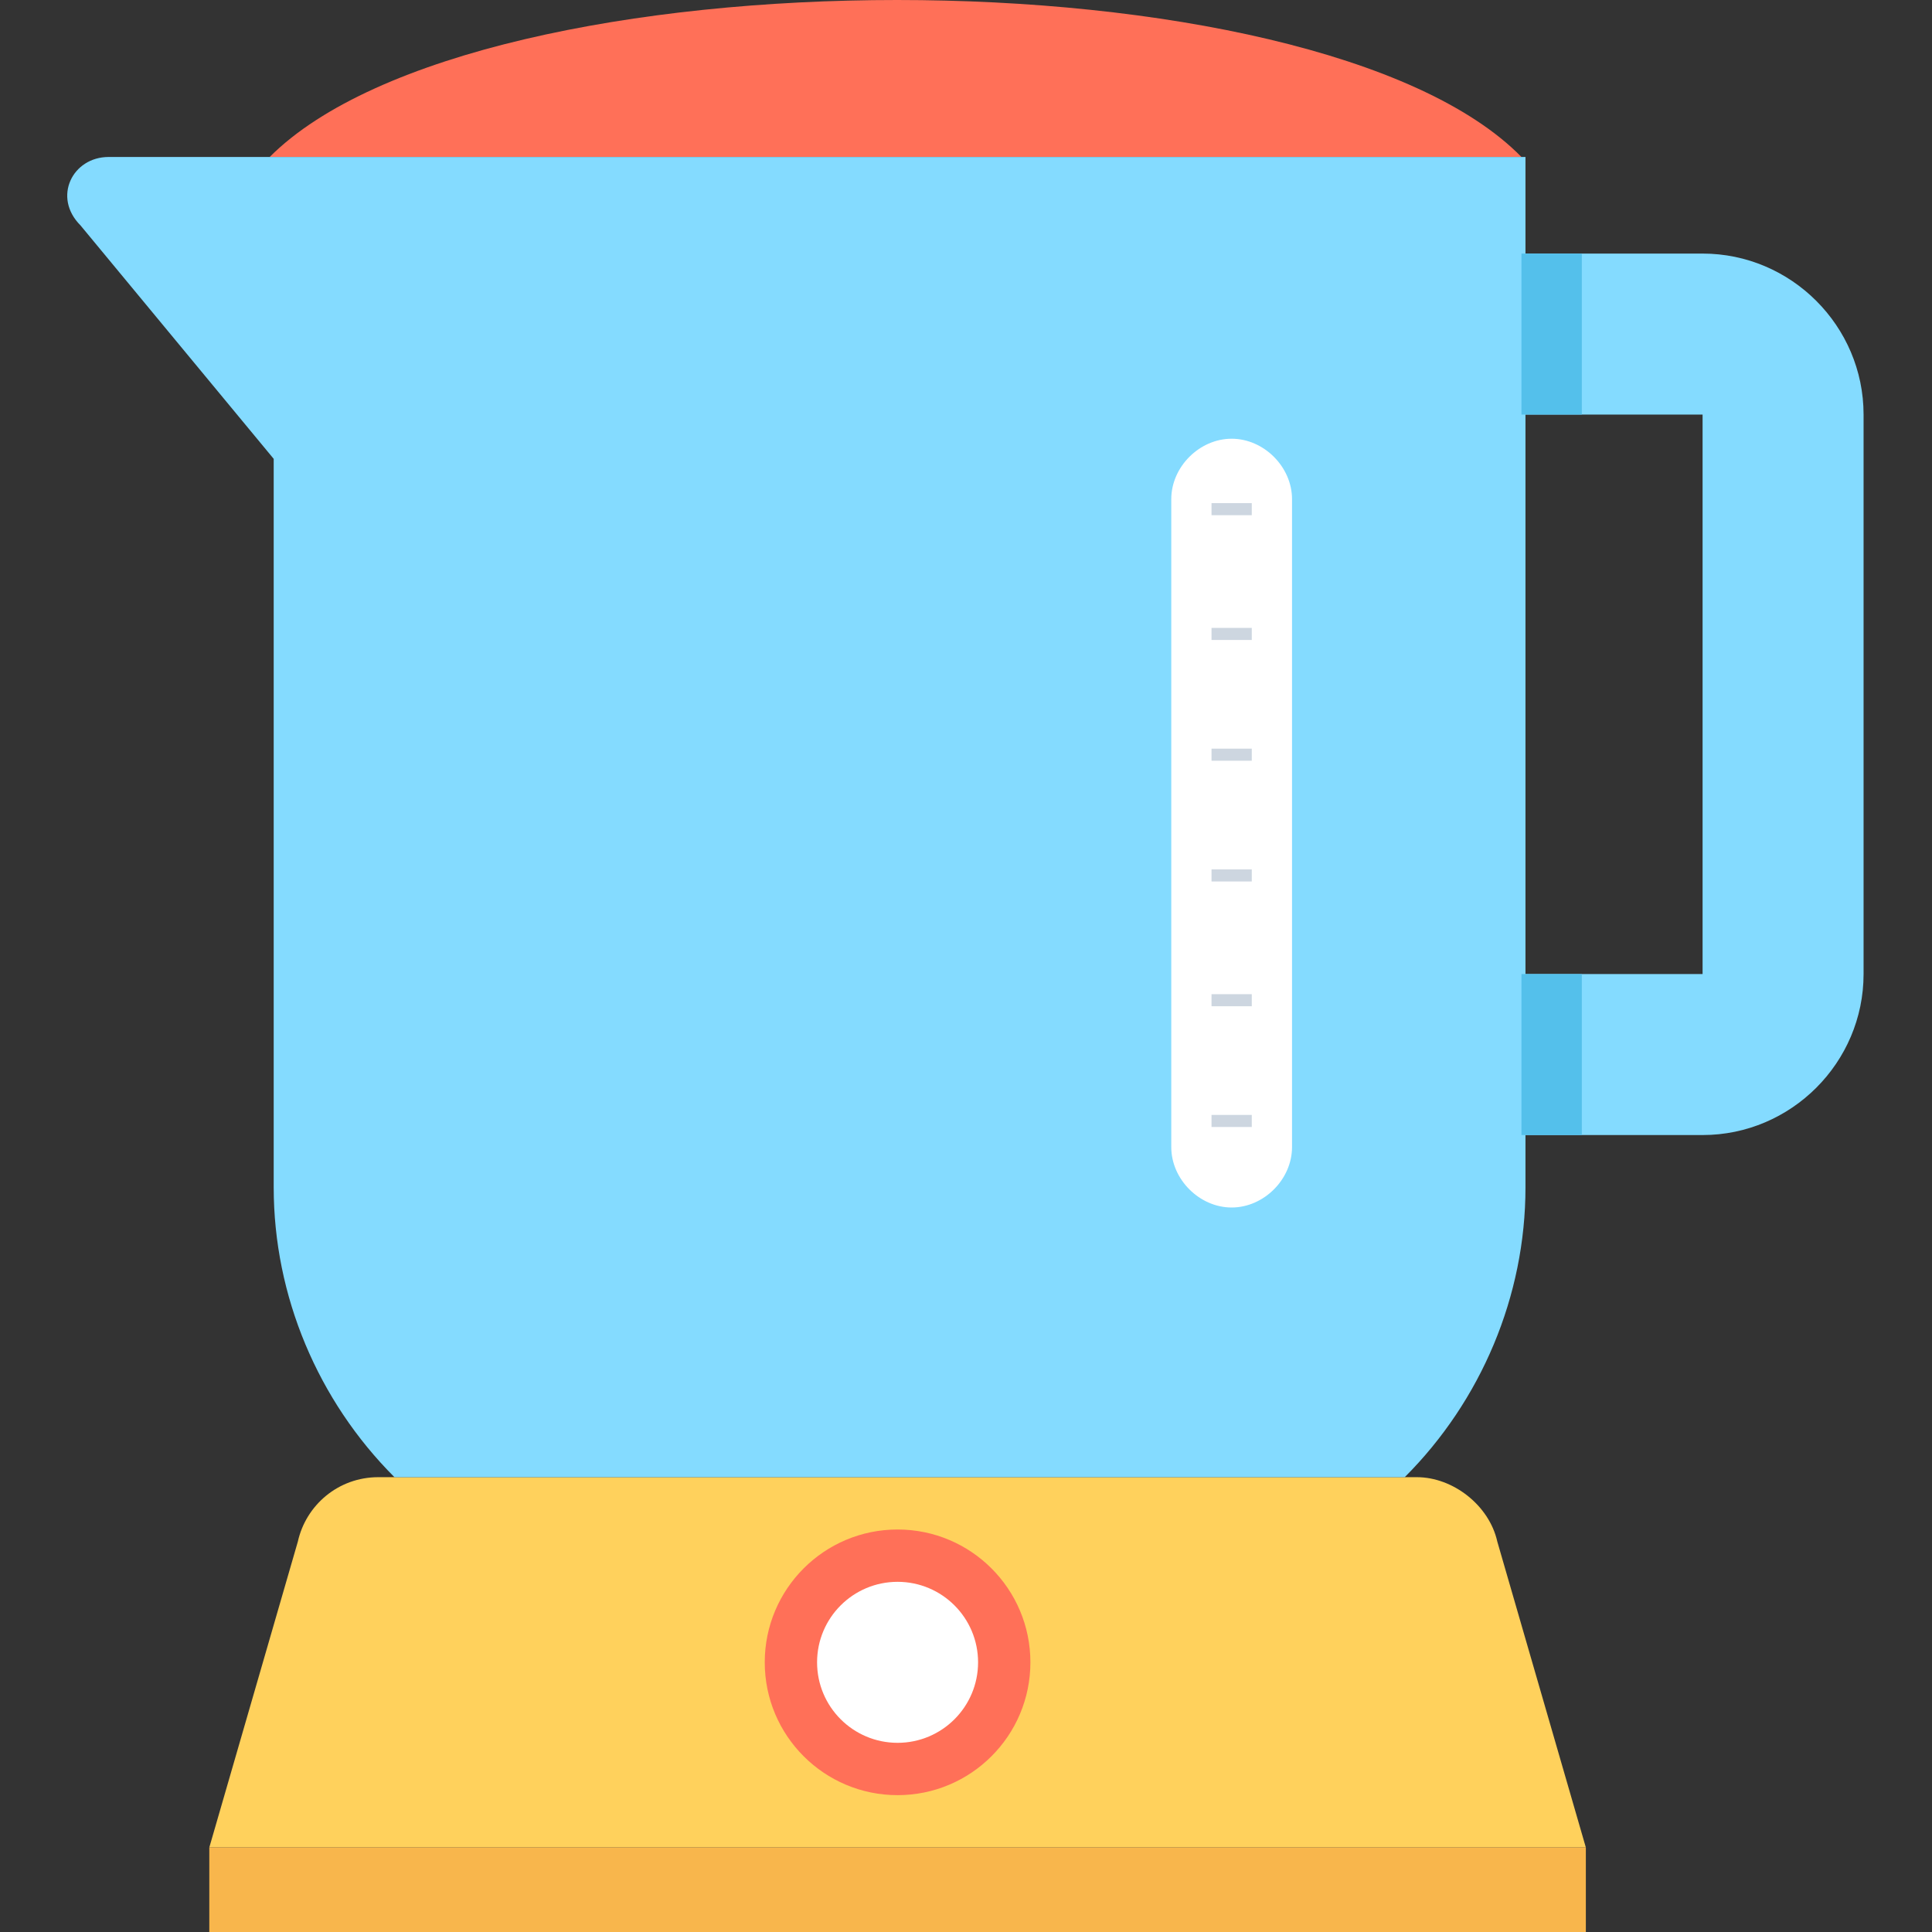 <?xml version="1.0" encoding="utf-8"?>
<!-- Generator: Adobe Illustrator 18.0.0, SVG Export Plug-In . SVG Version: 6.00 Build 0)  -->
<!DOCTYPE svg PUBLIC "-//W3C//DTD SVG 1.1//EN" "http://www.w3.org/Graphics/SVG/1.1/DTD/svg11.dtd">
<svg version="1.1" id="Layer_1" xmlns="http://www.w3.org/2000/svg" xmlns:xlink="http://www.w3.org/1999/xlink" x="0px" y="0px"
	 viewBox="0 0 48 48" enable-background="new 0 0 48 48" xml:space="preserve">
<rect x="0" y="0" width="48" height="48" fill="#333333" stroke="none"/>
<g>
	<path fill="#FF7058" d="M6.7,3.9h31.1C32.7-1.3,11.9-1.3,6.7,3.9z"/>
	<path fill="#FFD15C" d="M39.4,45.9H5.2l2.2-7.6c0.2-0.9,1-1.6,2-1.6h25.8c0.9,0,1.8,0.7,2,1.6L39.4,45.9z"/>
	<rect x="5.2" y="45.9" fill="#F8B64C" width="34.2" height="2.1"/>
	<path fill="#84DBFF" d="M2.7,3.9C1.8,3.9,1.3,4.9,2,5.6l4.8,5.8v18.1c0,2.7,1.1,5.3,3,7.2h25.1c1.9-1.9,3-4.5,3-7.2V3.9H2.7z"/>
	<path fill="#84DBFF" d="M46.3,10.3v13.9c0,2.2-1.8,4-4,4h-4.5v-4h4.5l0-13.9h-4.5v-4h4.5C44.5,6.3,46.3,8.1,46.3,10.3z"/>
	<circle fill="#FF7058" cx="22.3" cy="41.3" r="3.3"/>
	<circle fill="#FFFFFF" cx="22.3" cy="41.3" r="2"/>
	<rect x="37.8" y="6.3" fill="#54C0EB" width="1.5" height="4"/>
	<rect x="37.8" y="24.2" fill="#54C0EB" width="1.5" height="4"/>
	<path fill="#FFFFFF" d="M30.6,30L30.6,30c-0.8,0-1.5-0.7-1.5-1.5V12.4c0-0.8,0.7-1.5,1.5-1.5l0,0c0.8,0,1.5,0.7,1.5,1.5v16.1
		C32.1,29.3,31.4,30,30.6,30z"/>
	<g>
		<rect x="30.1" y="12.5" fill="#CDD6E0" width="1" height="0.3"/>
		<rect x="30.1" y="15.6" fill="#CDD6E0" width="1" height="0.3"/>
		<rect x="30.1" y="18.6" fill="#CDD6E0" width="1" height="0.3"/>
		<rect x="30.1" y="21.6" fill="#CDD6E0" width="1" height="0.3"/>
		<rect x="30.1" y="24.7" fill="#CDD6E0" width="1" height="0.3"/>
		<rect x="30.1" y="27.7" fill="#CDD6E0" width="1" height="0.3"/>
	</g>
</g>
</svg>
